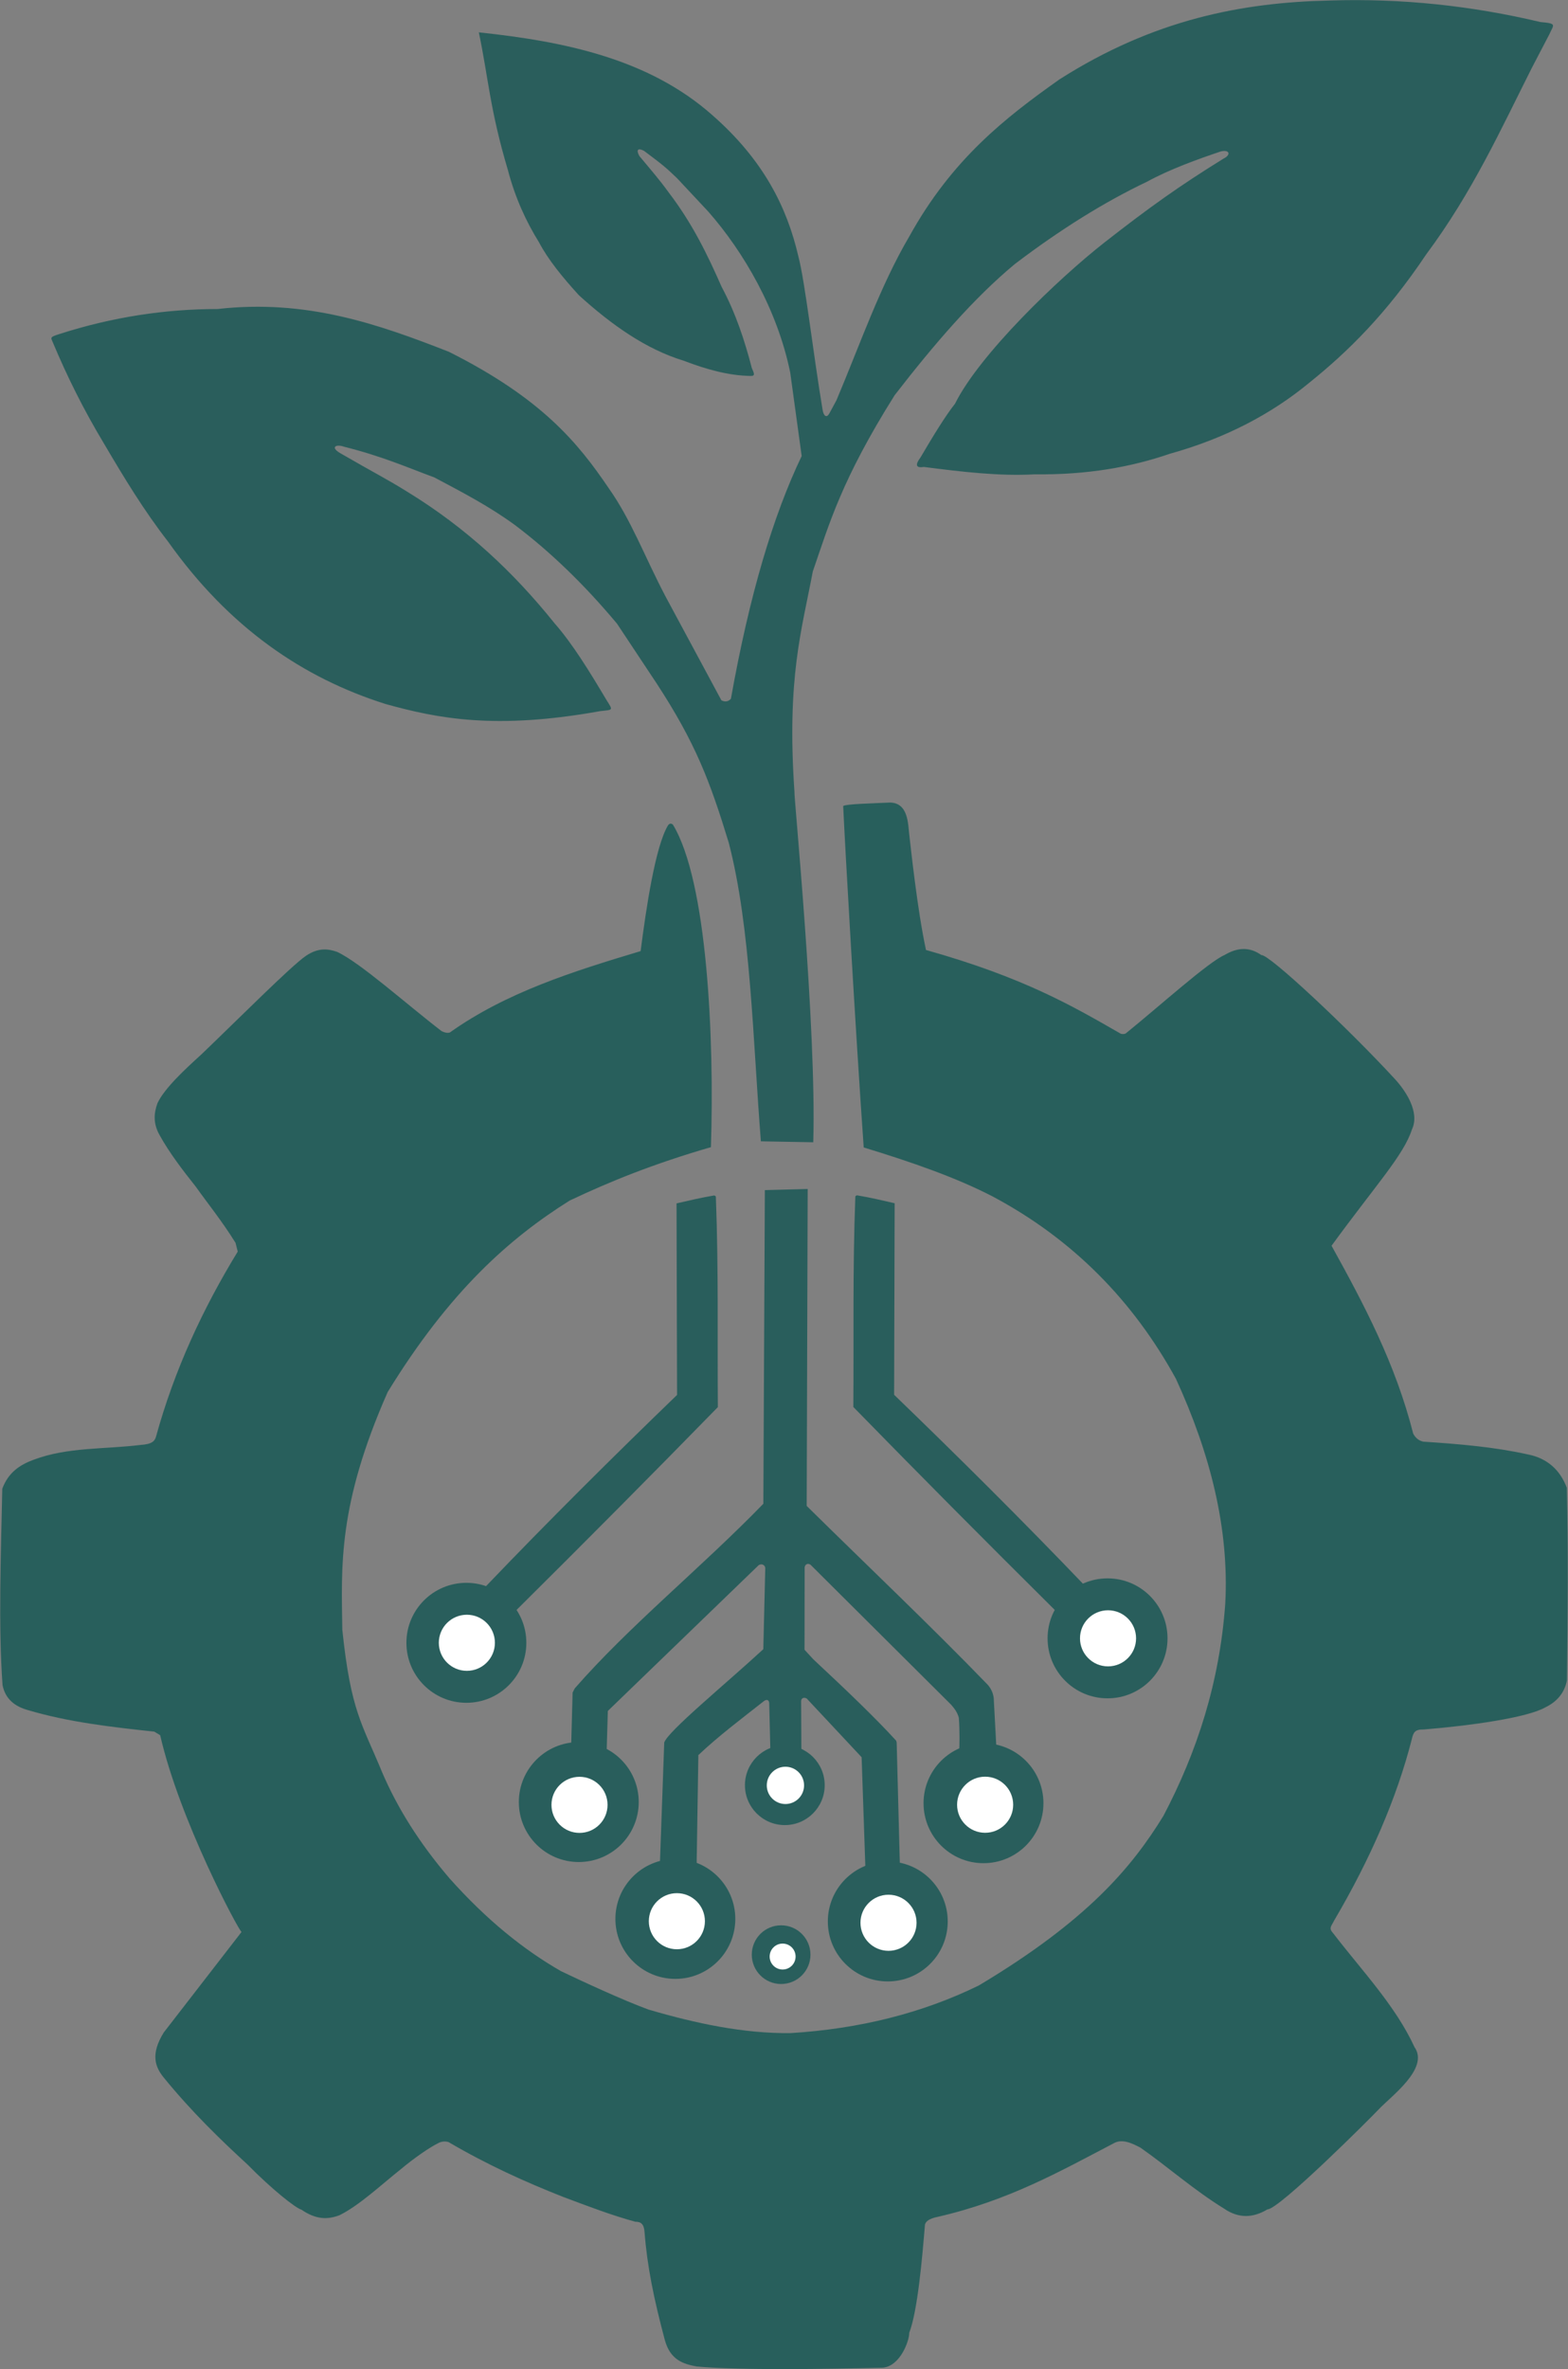 <svg version="1.1" id="svg1" xml:space="preserve" xmlns:xlink="http://www.w3.org/1999/xlink" xmlns="http://www.w3.org/2000/svg" xmlns:svg="http://www.w3.org/2000/svg" viewBox="39.73 23.15 68.22 103.05"><rect x="39.73" y="23.15" width="68.22" height="103.05" fill="#808080" stroke="none"/><defs id="defs1"><linearGradient id="linearGradient10"><stop style="stop-color:#2a5e5c;stop-opacity:1;" offset="0" id="stop10"/><stop style="stop-color:#2a5e5c;stop-opacity:0;" offset="1" id="stop11"/></linearGradient><linearGradient xlink:href="#linearGradient10" id="linearGradient11" x1="106.568" y1="127.117" x2="106.749" y2="140.148" gradientUnits="userSpaceOnUse" spreadMethod="pad" gradientTransform="matrix(1.626,0,0,1.626,-98.895,-132.846)"/></defs><g id="layer1"><g id="g9"><g id="g10"><path style="fill:#285f5c;fill-opacity:1;stroke:#205781;stroke-width:0;stroke-linecap:round;stroke-linejoin:round;stroke-miterlimit:1;paint-order:stroke fill markers" d="m 46.698,98.617 c 0.84,3.693 3.418,8.506 3.541,8.563 l -3.383,4.371 c -0.586,0.944 -0.381,1.498 0,1.965 1.22,1.495 2.456,2.689 3.64,3.777 1.055,1.075 2.112,1.912 2.345,1.964 0.644,0.446 1.155,0.436 1.665,0.242 0.865,-0.431 1.803,-1.317 2.663,-2 0.585,-0.488 1.248,-0.952 1.68,-1.16 0.136,-0.053 0.269,-0.059 0.4,-0.017 1.685,0.988 3.34,1.736 4.987,2.384 1.07,0.402 2.119,0.803 3.139,1.079 0.248,-0.005 0.376,0.112 0.398,0.455 0.115,1.485 0.399,2.876 0.881,4.685 0.236,0.87 0.797,1.046 1.388,1.155 1.84,0.172 5.674,0.113 8.095,0.053 0.772,-0.069 1.164,-1.204 1.15,-1.513 0.364,-0.944 0.564,-3.214 0.686,-4.713 0.039,-0.139 0.18,-0.26 0.558,-0.336 3.084,-0.709 5.323,-1.981 7.632,-3.187 0.384,-0.235 0.828,-0.007 1.18,0.175 1.202,0.838 2.307,1.83 3.64,2.652 0.639,0.441 1.268,0.41 1.89,0.036 0.509,0.005 4.535,-4.022 4.821,-4.33 0.531,-0.573 2.233,-1.792 1.579,-2.725 -0.831,-1.808 -2.285,-3.321 -3.531,-4.944 -0.225,-0.239 -0.088,-0.312 0.034,-0.566 1.587,-2.697 2.721,-5.323 3.376,-7.877 0.07,-0.315 0.141,-0.437 0.516,-0.431 2.051,-0.166 4.509,-0.516 5.287,-0.958 0.54,-0.258 0.851,-0.665 0.948,-1.18 0.035,-2.884 0.06,-5.743 -0.005,-8.377 -0.294,-0.777 -0.851,-1.278 -1.674,-1.445 -1.484,-0.33 -2.998,-0.456 -4.569,-0.559 -0.165,-0.037 -0.325,-0.131 -0.441,-0.351 -0.767,-3.028 -2.137,-5.616 -3.552,-8.171 1.962,-2.689 3.137,-3.939 3.498,-5.058 0.357,-0.754 -0.284,-1.697 -0.744,-2.195 -2.049,-2.227 -5.489,-5.446 -5.806,-5.388 -0.523,-0.377 -1.057,-0.328 -1.599,-0.006 -0.708,0.304 -2.835,2.227 -4.308,3.417 -0.058,0.022 -0.121,0.036 -0.209,0.01 -2.128,-1.223 -4.224,-2.446 -8.477,-3.644 -0.385,-1.794 -0.656,-4.421 -0.727,-5.016 -0.055,-0.435 -0.031,-1.401 -0.857,-1.396 -0.792,0.04 -1.901,0.06 -2.018,0.151 0.066,1.524 0.544,9.916 0.893,14.85 2.075,0.632 4.032,1.312 5.625,2.14 3.452,1.842 6.085,4.503 7.959,7.923 1.497,3.26 2.321,6.52 2.146,9.78 -0.246,3.431 -1.232,6.461 -2.693,9.233 -1.366,2.223 -3.302,4.549 -8.03,7.374 -2.451,1.2 -5.184,1.886 -8.193,2.072 -2.028,0.022 -4.093,-0.414 -6.171,-1.022 -1.08,-0.392 -2.941,-1.253 -3.814,-1.673 -1.617,-0.927 -3.234,-2.224 -4.851,-4.038 -1.317,-1.539 -2.276,-3.078 -2.933,-4.618 -0.864,-2.101 -1.359,-2.629 -1.73,-6.196 -0.04,-2.763 -0.202,-5.406 1.973,-10.335 2.699,-4.4 5.322,-6.703 7.92,-8.331 1.765,-0.835 3.635,-1.593 6.144,-2.322 0.156,-4.76 -0.163,-11.578 -1.654,-14.029 -0.081,-0.067 -0.153,-0.052 -0.216,0.038 -0.548,0.917 -0.947,3.586 -1.188,5.464 -2.931,0.88 -5.844,1.793 -8.302,3.541 -0.109,0.031 -0.222,0.006 -0.354,-0.058 -1.536,-1.179 -3.526,-2.968 -4.543,-3.447 -0.399,-0.142 -0.823,-0.193 -1.36,0.168 -0.648,0.442 -2.895,2.702 -4.55,4.288 -0.714,0.648 -1.611,1.477 -1.913,2.125 -0.151,0.423 -0.2,0.868 0.094,1.388 0.429,0.774 0.993,1.509 1.572,2.239 0.53,0.744 1.123,1.47 1.731,2.444 l 0.096,0.382 c -1.519,2.484 -2.757,5.146 -3.559,8.06 -0.054,0.166 -0.141,0.316 -0.677,0.35 -1.548,0.192 -3.162,0.087 -4.631,0.639 -0.594,0.214 -1.11,0.546 -1.377,1.264 -0.059,2.891 -0.174,5.941 0.011,8.541 0.121,0.607 0.532,0.93 1.11,1.09 1.756,0.522 3.631,0.736 5.493,0.935 l 0.244,0.148 z" id="path1"/><path style="fill:url(#linearGradient11);fill-opacity:1;stroke:#205781;stroke-width:0;stroke-linecap:round;stroke-linejoin:round;stroke-miterlimit:1;paint-order:stroke fill markers" d="m 72.834,72.792 2.279,0.041 c 0.149,-4.978 -0.853,-15.114 -0.819,-15.258 -0.338,-4.953 0.317,-7.011 0.8,-9.572 0.721,-2.088 1.25,-3.985 3.56,-7.663 1.713,-2.213 3.446,-4.229 5.235,-5.71 1.967,-1.494 3.884,-2.692 5.749,-3.578 0.969,-0.534 2.219,-0.984 3.21,-1.316 0.386,-0.089 0.446,0.152 0.118,0.311 -1.916,1.184 -3.235,2.126 -5.173,3.641 -2.072,1.623 -5.461,4.9 -6.513,7.023 -0.413,0.519 -0.943,1.385 -1.498,2.33 -0.276,0.372 -0.165,0.467 0.141,0.419 1.662,0.213 3.286,0.407 4.828,0.321 2.269,0.028 4.185,-0.313 5.872,-0.893 2.402,-0.669 4.41,-1.718 6.077,-3.096 1.66,-1.334 3.339,-2.977 5.075,-5.57 2.02,-2.713 3.242,-5.425 4.611,-8.138 l 0.756,-1.449 c 0.182,-0.412 0.349,-0.463 -0.392,-0.526 -2.987,-0.709 -6.044,-1.038 -9.183,-0.936 -3.782,0.084 -7.646,0.818 -11.748,3.434 -2.352,1.665 -4.665,3.463 -6.524,6.82 -1.273,2.162 -2.152,4.719 -3.173,7.133 l -0.308,0.571 c -0.114,0.208 -0.246,0.131 -0.294,-0.15 -0.412,-2.46 -0.765,-5.59 -1.058,-6.692 -0.489,-2.105 -1.5,-4.168 -3.74,-6.131 -2.769,-2.453 -6.432,-3.205 -10.159,-3.601 0.416,1.987 0.479,3.356 1.265,5.991 0.309,1.181 0.777,2.215 1.355,3.145 0.399,0.759 1.031,1.527 1.733,2.298 1.434,1.3 2.928,2.352 4.559,2.848 0.995,0.381 1.96,0.648 2.903,0.662 0.217,0.01 0.17,-0.102 0.062,-0.341 -0.311,-1.198 -0.699,-2.384 -1.313,-3.532 -0.607,-1.377 -1.265,-2.753 -2.321,-4.13 -0.35,-0.489 -0.765,-0.971 -1.256,-1.558 -0.162,-0.292 -0.053,-0.362 0.2,-0.229 0.853,0.64 0.941,0.715 1.442,1.195 l 1.357,1.451 c 1.531,1.744 3.001,4.253 3.562,7 l 0.498,3.628 c -1.236,2.577 -2.274,6.044 -3.079,10.558 -0.104,0.114 -0.24,0.156 -0.414,0.067 L 68.687,49.096 C 67.774,47.36 67.202,45.779 66.205,44.371 64.891,42.434 63.32,40.488 59.26,38.451 56.188,37.248 53.065,36.151 49.196,36.591 c -2.261,0.001 -4.561,0.34 -6.903,1.095 -0.437,0.139 -0.341,0.15 -0.245,0.402 0.596,1.417 1.308,2.864 2.207,4.357 0.858,1.458 1.733,2.908 2.79,4.266 2.66,3.747 5.876,5.931 9.467,7.062 2.261,0.627 4.776,1.129 9.334,0.307 0.562,-0.062 0.564,-0.019 0.278,-0.471 -0.74,-1.246 -1.485,-2.461 -2.274,-3.358 -1.785,-2.223 -3.827,-4.135 -6.388,-5.705 -0.923,-0.576 -1.411,-0.806 -2.928,-1.685 -0.461,-0.271 -0.162,-0.402 0.16,-0.282 1.682,0.423 2.717,0.887 3.937,1.339 1.199,0.636 2.404,1.263 3.505,2.071 1.584,1.194 3.058,2.637 4.439,4.288 l 1.724,2.599 c 1.692,2.591 2.317,4.243 3.136,6.924 0.963,3.701 1.047,8.547 1.399,12.992 z" id="path2"/><g id="g4" transform="matrix(1.626,0,0,1.626,-98.895,-132.846)"><circle style="fill:#ffffff;fill-opacity:1;stroke:#205781;stroke-width:0;stroke-linecap:round;stroke-linejoin:round;stroke-miterlimit:1;paint-order:stroke fill markers" id="path4" cx="97.687" cy="140.045" r="0.75"/></g><g id="g7" style="display:inline" transform="matrix(1.626,0,0,1.626,-98.895,-132.846)"><circle style="display:inline;fill:#295e5c;fill-opacity:1;stroke:#205781;stroke-width:0;stroke-linecap:round;stroke-linejoin:round;stroke-miterlimit:1;paint-order:stroke fill markers" id="path7" cx="111.571" cy="144.174" r="1.604"/><circle style="display:inline;fill:#295e5c;fill-opacity:1;stroke:#205781;stroke-width:0;stroke-linecap:round;stroke-linejoin:round;stroke-miterlimit:1;paint-order:stroke fill markers" id="path7-1" cx="109.01" cy="147.337" r="1.604"/><circle style="display:inline;fill:#295e5c;fill-opacity:1;stroke:#205781;stroke-width:0;stroke-linecap:round;stroke-linejoin:round;stroke-miterlimit:1;paint-order:stroke fill markers" id="path7-1-1" cx="106.255" cy="143.692" r="1.067"/><circle style="display:inline;fill:#295e5c;fill-opacity:1;stroke:#205781;stroke-width:0;stroke-linecap:round;stroke-linejoin:round;stroke-miterlimit:1;paint-order:stroke fill markers" id="path7-1-1-7" cx="106.156" cy="148.225" r="0.785"/><circle style="display:inline;fill:#295e5c;fill-opacity:1;stroke:#205781;stroke-width:0;stroke-linecap:round;stroke-linejoin:round;stroke-miterlimit:1;paint-order:stroke fill markers" id="path7-1-2" cx="103.326" cy="147.269" r="1.604"/><circle style="display:inline;fill:#295e5c;fill-opacity:1;stroke:#205781;stroke-width:0;stroke-linecap:round;stroke-linejoin:round;stroke-miterlimit:1;paint-order:stroke fill markers" id="path7-1-2-8" cx="100.742" cy="144.143" r="1.604"/></g><circle style="fill:#ffffff;fill-opacity:1;stroke:#205781;stroke-width:0;stroke-linecap:round;stroke-linejoin:round;stroke-miterlimit:1;paint-order:stroke fill markers" id="path4-5-3" cx="-82.591" cy="101.647" r="1.22" transform="scale(-1,1)"/><circle style="fill:#ffffff;fill-opacity:1;stroke:#205781;stroke-width:0;stroke-linecap:round;stroke-linejoin:round;stroke-miterlimit:1;paint-order:stroke fill markers" id="path4-5-3-6" cx="-64.943" cy="101.652" r="1.22" transform="scale(-1,1)"/><circle style="fill:#ffffff;fill-opacity:1;stroke:#205781;stroke-width:0;stroke-linecap:round;stroke-linejoin:round;stroke-miterlimit:1;paint-order:stroke fill markers" id="path4-5-3-6-8" cx="-69.179" cy="106.713" r="1.22" transform="scale(-1,1)"/><circle style="fill:#ffffff;fill-opacity:1;stroke:#205781;stroke-width:0;stroke-linecap:round;stroke-linejoin:round;stroke-miterlimit:1;paint-order:stroke fill markers" id="path4-5-3-6-8-4" cx="-78.387" cy="106.781" r="1.22" transform="scale(-1,1)"/><circle style="fill:#ffffff;fill-opacity:1;stroke:#205781;stroke-width:0;stroke-linecap:round;stroke-linejoin:round;stroke-miterlimit:1;paint-order:stroke fill markers" id="path4-5-3-6-8-4-0" cx="-73.902" cy="100.805" r="0.811" transform="scale(-1,1)"/><circle style="fill:#ffffff;fill-opacity:1;stroke:#205781;stroke-width:0;stroke-linecap:round;stroke-linejoin:round;stroke-miterlimit:1;paint-order:stroke fill markers" id="path4-5-3-6-8-4-0-6" cx="-73.78" cy="108.25" r="0.564" transform="scale(-1,1)"/><circle style="display:inline;fill:#295e5c;fill-opacity:1;stroke:#205781;stroke-width:0;stroke-linecap:round;stroke-linejoin:round;stroke-miterlimit:1;paint-order:stroke fill markers" id="path7-6" cx="87.917" cy="94.41" r="2.609"/><circle style="fill:#ffffff;fill-opacity:1;stroke:#205781;stroke-width:0;stroke-linecap:round;stroke-linejoin:round;stroke-miterlimit:1;paint-order:stroke fill markers" id="path4-5-3-0" cx="-87.938" cy="94.409" r="1.22" transform="scale(-1,1)"/><circle style="display:inline;fill:#295e5c;fill-opacity:1;stroke:#205781;stroke-width:0;stroke-linecap:round;stroke-linejoin:round;stroke-miterlimit:1;paint-order:stroke fill markers" id="path7-6-4" cx="60.021" cy="94.604" r="2.609"/><circle style="fill:#ffffff;fill-opacity:1;stroke:#205781;stroke-width:0;stroke-linecap:round;stroke-linejoin:round;stroke-miterlimit:1;paint-order:stroke fill markers" id="path4-5-3-0-9" cx="-60.042" cy="94.603" r="1.22" transform="scale(-1,1)"/><path style="fill:#295e5c;fill-opacity:1;stroke:#205781;stroke-width:0;stroke-linecap:round;stroke-linejoin:round;stroke-miterlimit:1;paint-order:stroke fill markers" d="m 69.165,75.491 c 0.541,-0.124 1.058,-0.247 1.632,-0.344 0.058,0.01 0.084,0.043 0.079,0.074 0.119,3.153 0.063,6.097 0.086,9.132 -2.871,2.941 -5.795,5.882 -8.759,8.823 -1.571,0.335 -1.092,0.15 -1.325,-1.038 2.719,-2.839 5.497,-5.601 8.31,-8.316 z" id="path8"/><path style="fill:#295e5c;fill-opacity:1;stroke:#205781;stroke-width:0;stroke-linecap:round;stroke-linejoin:round;stroke-miterlimit:1;paint-order:stroke fill markers" d="m 78.654,75.485 c -0.541,-0.124 -1.058,-0.247 -1.632,-0.344 -0.058,0.01 -0.084,0.043 -0.079,0.074 -0.119,3.153 -0.063,6.097 -0.086,9.132 2.871,2.941 5.795,5.882 8.759,8.823 1.59,0.37 1.355,-0.73 1.325,-1.038 -2.719,-2.839 -5.497,-5.601 -8.31,-8.316 z" id="path8-8"/><path style="fill:#295e5c;fill-opacity:1;stroke:#205781;stroke-width:0;stroke-linecap:round;stroke-linejoin:round;stroke-miterlimit:1;paint-order:stroke fill markers" d="m 73.007,74.914 1.863,-0.049 -0.043,13.785 c 2.629,2.593 5.405,5.223 7.874,7.776 0.143,0.164 0.239,0.356 0.264,0.59 l 0.111,2.071 c 0.134,0.79 -1.545,0.905 -1.619,0.204 0.023,-0.08 0.031,-0.94 -0.011,-1.426 -0.051,-0.209 -0.178,-0.392 -0.331,-0.565 l -6.121,-6.092 c -0.121,-0.083 -0.243,-0.018 -0.256,0.122 l -0.005,3.575 0.379,0.413 c 1.424,1.327 2.724,2.571 3.607,3.542 l 0.023,0.079 0.138,5.288 c -0.098,1.166 -1.194,1.115 -1.499,0.166 L 77.217,99.58 74.829,97.027 c -0.108,-0.059 -0.221,-0.037 -0.244,0.095 l 0.011,2.145 c -0.388,-0.078 -0.819,-0.074 -1.35,-0.001 l -0.049,-2.036 c -0.005,-0.135 -0.102,-0.186 -0.226,-0.094 -0.976,0.768 -1.977,1.518 -2.857,2.352 l -0.075,4.767 c -0.356,0.902 -1.158,1.358 -1.597,-0.066 l 0.187,-5.247 c 0.163,-0.494 2.61,-2.494 4.311,-4.06 l 0.085,-3.514 c 0.01,-0.124 -0.14,-0.239 -0.29,-0.138 l -6.559,6.337 -0.051,1.71 c -0.528,0.708 -1.421,0.328 -1.543,-0.251 l 0.061,-2.257 0.093,-0.182 c 2.386,-2.733 5.502,-5.245 8.206,-8.031 z" id="path9"/></g></g></g></svg>